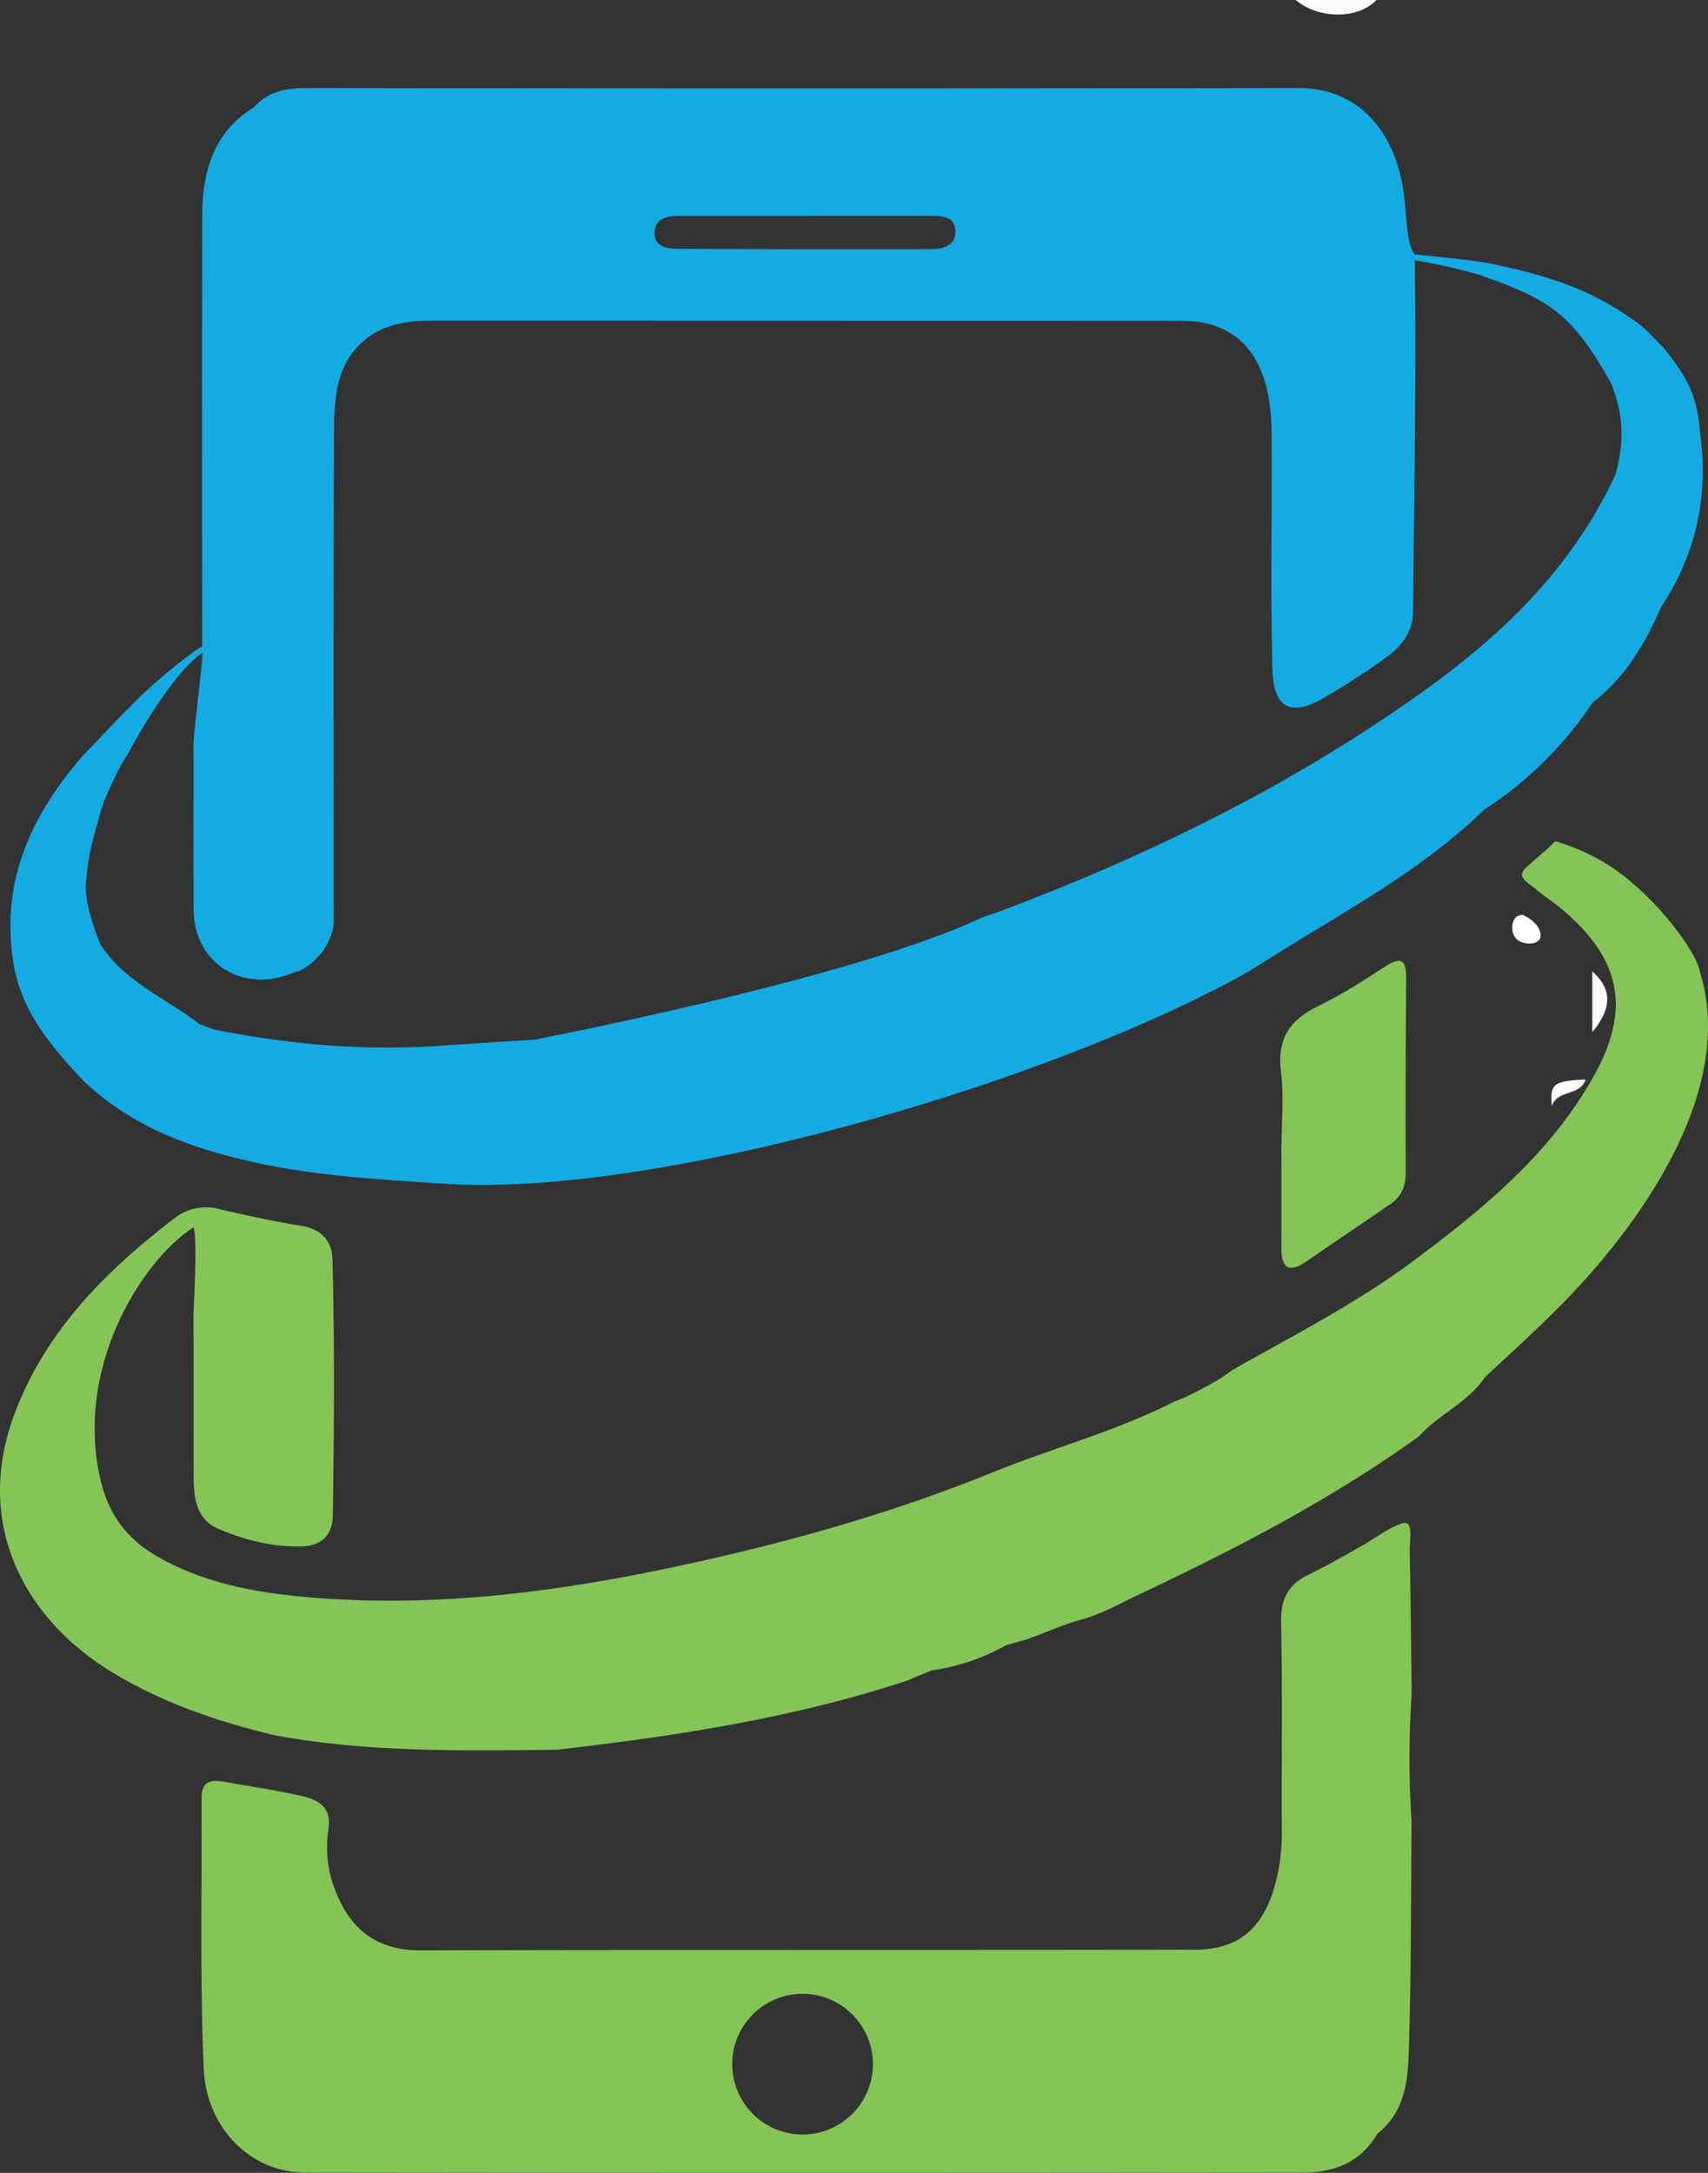 <svg id="Capa_1" data-name="Capa 1" xmlns="http://www.w3.org/2000/svg" viewBox="0 0 570.64 725.8"><rect x="0" y="0" width="570.64" height="725.8" fill="#333333" stroke="none"/><defs><style>.cls-1{fill:#fafcf9;}.cls-2{fill:#fefefe;}.cls-3{fill:#85c456;}.cls-4{fill:#14abe3;}.cls-5{fill:#84c455;}</style></defs><path class="cls-1" d="M572.24,18c-6.16,6.48-19.2,6.48-27,0Z" transform="translate(-112.36 -18)"/><path class="cls-2" d="M621.19,323.61c2.6,1.3,5.18,3.15,5.8,6.06s-2.14,3.68-4.34,3.48c-3.38-.31-5.33-2.47-5-6C617.83,325.3,618.71,323.63,621.19,323.61Z" transform="translate(-112.36 -18)"/><path class="cls-3" d="M680.31,342.68c-1.31-7.68-17.39-28.4-33.07-37.2A70.25,70.25,0,0,0,632,299c-3,3-6.24,5.54-10,9-3,3,.59,4.57,3,6.62,3.12,2.68,6.65,4.88,9.79,7.58,19.47,16.71,22.41,33.44,9.75,55.79-14.58,25.74-36.82,43.94-60,61.22-19,14.15-40.11,24.87-60.61,36.54-1.16.86-2.34,1.69-3.52,2.49C516,481,506.72,485.74,505,486c-19.36,10-40.55,15.53-60.68,23.7-31.37,12.74-63.71,22.12-96.69,29.52-44.37,10-89,16.43-134.65,12.09-17.06-1.62-33.4-4.93-48.33-13.56-9.88-5.71-16-13.87-18.7-25.39C137,474,160.51,438.5,177,428c1.49,4.09,0,25.63,0,29.69.08,18,0,36,.07,54.06,0,7,1.05,13.9,8.4,17,8.67,3.68,17.78,6,27.33,5.82,6.74-.12,10.64-3.46,10.75-10.32.44-28.52.62-57-.11-85.56-.17-6.53-4.05-10.19-10.5-11.24-9.27-1.49-18.44-3.5-27.58-5.63a17,17,0,0,0-14.88,3.24c-22.56,17.34-42.33,36.93-52.91,64.27-14.45,37.36,2.68,69.47,32.8,87.59,16.62,10,35.14,16.3,54.11,20.79,31.09,5.69,62.5,5.11,93.92,4.77,39.74-4.59,79.2-10.57,117.35-23.2,2.65-1.17,5.31-2.28,8-3.35a69.59,69.59,0,0,0,24.74-8.39c2.14-.61,4.28-1.21,6.43-1.78,6.32-2.16,12.36-5.07,18.82-6.8s12.4-5.14,18.45-8c32.72-15.43,64.83-32,94.28-53.2,6.58-7.41,16.37-11.24,22-19.73C619.88,467.44,631.5,457,642,445.34,668.21,416.07,691,377,680.31,342.68Z" transform="translate(-112.36 -18)"/><path class="cls-3" d="M540.52,400.75h-.06c0,11.24.07,22.48,0,33.71-.07,7.08,2.32,9.09,8.57,4.77,9.2-6.37,18.5-12.61,27.74-18.92,3.68-2.51,5.26-5.91,5.24-10.48q-.13-32.59.15-65.17c.06-6.74-2.2-6.9-7.22-3.67-7.21,4.65-14.45,9.38-22.16,13.07-9.61,4.6-13.84,11.05-12.43,22C541.36,384.16,540.52,392.51,540.52,400.75Z" transform="translate(-112.36 -18)"/><path class="cls-1" d="M644.35,362.77V342.49C652,349.25,649.91,356,644.35,362.77Z" transform="translate(-112.36 -18)"/><path class="cls-1" d="M630.82,387.56c-.63-7.57.44-8.43,11.28-9C640.47,384.22,632.45,381.89,630.82,387.56Z" transform="translate(-112.36 -18)"/><path class="cls-4" d="M680.29,162.24h0C679.47,151.33,677,145,668,134h0c-3-3-5.59-6-8.94-8.42C647,117,635,111,610,106c-4.53-.91-14-2-25-3-1.92-2.16-2.59-8.42-3.18-16.13-1.93-25.49-16.24-39.49-35.47-39.46q-165.33.23-330.66,0c-6.83,0-13.5.72-18.41,6.38h0c-13.58,8.35-17.33,21.51-17.35,36.25q-.13,72,0,143.91h0c-1.3.31-9.4,6.72-12.41,9.27-9.86,8.36-15.52,14.77-27.46,27.2h0c-17.48,20.09-27.81,42.56-23.07,70,2.7,15.56,12.42,27,22.67,38,16.93,16.65,39,24,60.89,28.51,19.81,4.06,40.16,5.17,61,6.51C333,418,465,379,529.42,342.56c4.74-2.95,9.46-5.93,14.22-8.85,22.47-13.8,45.55-26.74,64.67-45.31a125.36,125.36,0,0,0,36.24-35.87.19.19,0,0,0,0,.08c10.74-8.3,17.39-19.54,22.72-31.72h0C679.13,203,683.33,183.42,680.29,162.24ZM339.07,90.14q21.32,0,42.63,0V90.1c13.84,0,27.68,0,41.52,0,3.8,0,8.27.09,8.35,5.19.07,4.76-4.17,5.92-8,5.93q-42.65.12-85.28-.12c-3.47,0-7.33-1-7.26-5.27C331.11,91.1,335,90.13,339.07,90.14ZM651.37,178c-14.07,29.67-36.69,51.68-62.92,70.51-44.19,31.72-92.52,55.41-143.31,74.39-1.7.55-3.39,1.14-5.07,1.74C397,345,292.88,364.8,291.21,365.26q-16,1-31.92,2.08c-25.45,1.73-50.55-.49-75.42-5.44-1.64-.59-3.28-1.2-4.9-1.83-11.26-8.76-25.25-14.15-33.24-26.94-2.46-6.49-4.67-13-4.73-19.13.79-10.59,2-14,5-25,1-4,6.74-16.05,9-19,8-15,18.17-29.48,25-34,0,4-3,27.07-3,30.67.06,18.4-.07,36.79.06,55.18s17.17,28.56,34.24,20.63c.14,0,.27.09.41.12C220,339,223.84,330.52,223.84,326c0-55-.12-109.93.12-164.89.06-12.48,1.51-24.8,14-32.12,5.78-3.12,12-3.89,18.49-3.89q125.45,0,250.89.07c15.06,0,24.43,7.69,28.17,22.28,1.79,7,1.7,14.12,1.72,21.24.09,24.38-.46,48.76.27,73.13.37,12.57,6.06,15.63,16.7,9.53a231.1,231.1,0,0,0,21.7-14.07c5.11-3.76,8.51-8.58,8.57-15.07.32-36.46,1.1-80.79.56-117.25a168.32,168.32,0,0,1,22,5c22.88,8,30.3,12.69,43,35,.87.89,4,10,4,16C654.57,166.66,652.56,176.65,651.37,178Z" transform="translate(-112.36 -18)"/><path class="cls-5" d="M584,583.64c-.2-15.93-.35-31.85-.66-47.78-.06-3.19,1.38-10.19-2.36-9.05-4,1.19-8,4.19-13,7.19-7.48,4.19-10.91,6.31-18.6,10.08-7,3.45-9.22,8.45-9,16.21.49,23.27.1,46.55.23,69.83a62.88,62.88,0,0,1-3,19.91c-4.19,12.84-12.26,19.2-25.85,19.23-86.35.15-172.7,0-259,.22-14.28,0-23.15-6.76-28.2-19.57A39,39,0,0,1,222.09,629c.91-6-1.76-9.31-8.05-10.84-9-2.2-17-3.2-26.48-4.94-5.26-1-7.91,0-7.87,5.8.19,30-.58,60.1.75,90.08.88,20,16,34.54,33.44,34.56q167.27.21,334.52,0c10.23,0,18.8-3.74,24.19-13h0c10.4-8.23,10.24-20.25,10.57-31.64.68-24.21.59-48.45.81-72.67A317.65,317.65,0,0,1,584,583.64ZM380.5,731A23.5,23.5,0,1,1,404,707.5,23.5,23.5,0,0,1,380.5,731Z" transform="translate(-112.36 -18)"/></svg>